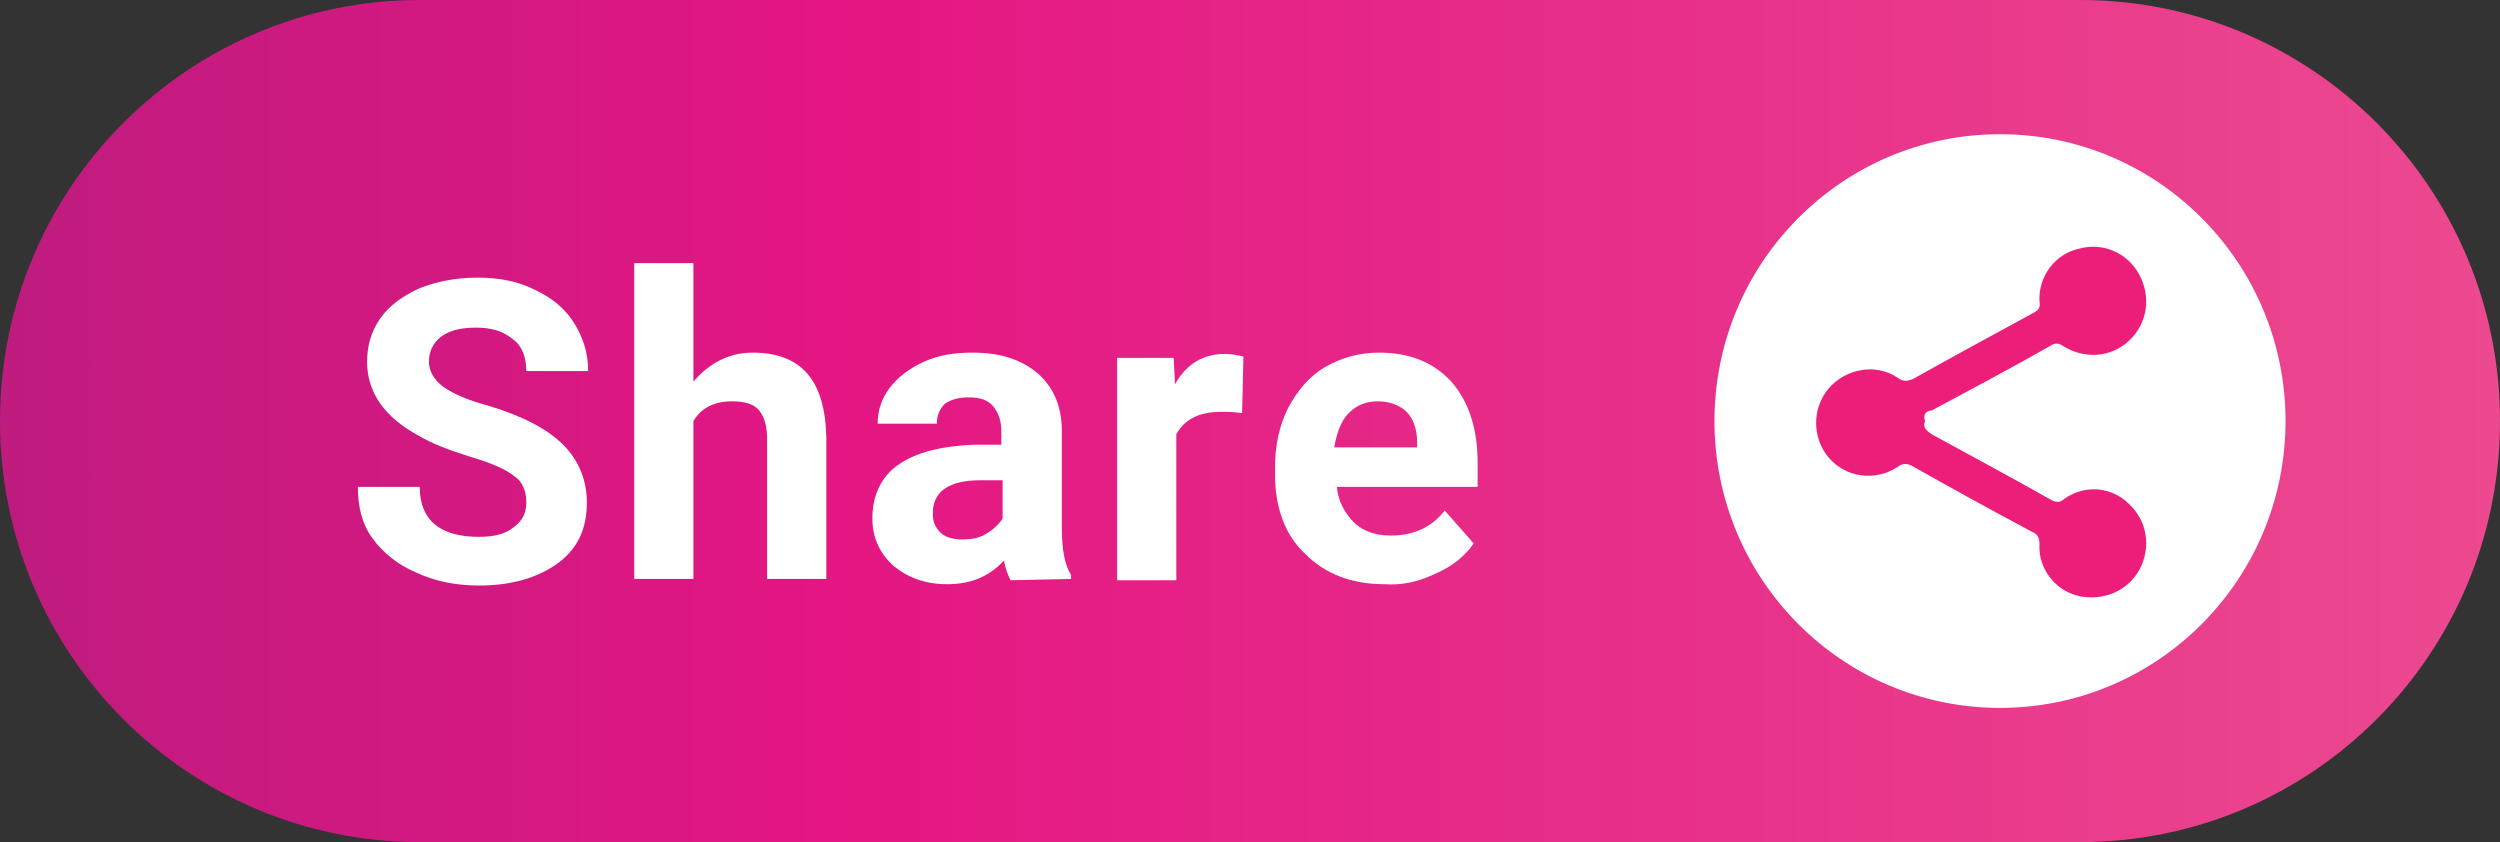 <?xml version="1.0" encoding="utf-8"?>
<!-- Generator: Adobe Illustrator 28.0.0, SVG Export Plug-In . SVG Version: 6.00 Build 0)  -->
<svg version="1.1" id="Layer_2_00000111911264447728239840000017689518084128793221_"
	 xmlns="http://www.w3.org/2000/svg" xmlns:xlink="http://www.w3.org/1999/xlink" x="0px" y="0px" viewBox="0 0 190 64"
	 style="enable-background:new 0 0 190 64;" xml:space="preserve">
<rect x="0" y="0" width="190" height="64" fill="#333333" stroke="none"/>
<style type="text/css">
	.st0{fill:url(#SVGID_1_);}
	.st1{fill:#FFFFFF;}
	.st2{fill:#ED1E79;}
</style>
<g id="Layer_1-2">
	
		<linearGradient id="SVGID_1_" gradientUnits="userSpaceOnUse" x1="258.583" y1="52" x2="-131.272" y2="52" gradientTransform="matrix(1 0 0 -1 0 84)">
		<stop  offset="0" style="stop-color:#F06597"/>
		<stop  offset="0.5" style="stop-color:#E41683"/>
		<stop  offset="1" style="stop-color:#712776"/>
	</linearGradient>
	<path class="st0" d="M31.9,0h126.2C175.7,0,190,14.3,190,32l0,0c0,17.7-14.3,32-31.9,32H31.9C14.3,64,0,49.7,0,32l0,0
		C0,14.3,14.3,0,31.9,0z"/>
	<path class="st1" d="M40,38.2c0-0.9-0.3-1.6-0.9-2c-0.6-0.5-1.7-1-3.4-1.5c-1.6-0.5-2.9-1-3.9-1.6c-2.6-1.4-3.9-3.3-3.9-5.6
		c0-1.2,0.3-2.3,1-3.3s1.7-1.7,3-2.3c1.3-0.5,2.7-0.8,4.4-0.8s3.1,0.3,4.3,0.9c1.3,0.6,2.3,1.4,3,2.5c0.7,1.1,1.1,2.3,1.1,3.7H40
		c0-1-0.3-1.9-1-2.4c-0.7-0.6-1.6-0.9-2.8-0.9c-1.2,0-2,0.2-2.7,0.7c-0.6,0.5-0.9,1.1-0.9,1.9c0,0.7,0.4,1.4,1.1,1.9
		c0.7,0.5,1.8,1,3.3,1.4c2.7,0.8,4.6,1.8,5.8,3c1.2,1.2,1.8,2.7,1.8,4.4c0,2-0.7,3.5-2.2,4.6c-1.5,1.1-3.5,1.7-6,1.7
		c-1.7,0-3.3-0.3-4.8-1c-1.4-0.6-2.5-1.5-3.3-2.6c-0.8-1.1-1.1-2.4-1.1-3.9h4.7c0,2.5,1.5,3.8,4.5,3.8c1.1,0,2-0.2,2.6-0.7
		C39.7,39.6,40,39,40,38.2L40,38.2z"/>
	<path class="st1" d="M52.7,29c1.2-1.4,2.7-2.2,4.5-2.2c3.7,0,5.5,2.1,5.6,6.4v10.8h-4.5V33.4c0-1-0.2-1.7-0.6-2.2
		c-0.4-0.5-1.1-0.7-2.1-0.7c-1.3,0-2.3,0.5-2.9,1.5v12h-4.5v-24h4.5V29L52.7,29z"/>
	<path class="st1" d="M76.8,44.1c-0.2-0.4-0.4-0.9-0.5-1.5c-1.1,1.2-2.5,1.8-4.3,1.8c-1.7,0-3-0.5-4.1-1.4c-1.1-1-1.6-2.2-1.6-3.6
		c0-1.8,0.7-3.2,2-4.1s3.2-1.4,5.7-1.5h2.1v-1c0-0.8-0.2-1.4-0.6-1.9c-0.4-0.5-1-0.7-1.9-0.7c-0.8,0-1.4,0.2-1.8,0.5
		c-0.4,0.4-0.6,0.9-0.6,1.5h-4.5c0-1,0.3-1.9,0.9-2.7c0.6-0.8,1.5-1.5,2.6-2c1.1-0.5,2.3-0.7,3.7-0.7c2.1,0,3.7,0.5,5,1.6
		c1.2,1.1,1.8,2.5,1.8,4.4v7.3c0,1.6,0.2,2.8,0.7,3.6v0.3L76.8,44.1L76.8,44.1z M73.1,41c0.7,0,1.3-0.1,1.8-0.4s1-0.7,1.3-1.2v-2.9
		h-1.7c-2.3,0-3.5,0.8-3.6,2.3l0,0.3c0,0.6,0.2,1,0.6,1.4C71.8,40.8,72.4,41,73.1,41L73.1,41z"/>
	<path class="st1" d="M94.4,31.4c-0.6-0.1-1.2-0.1-1.6-0.1c-1.7,0-2.8,0.6-3.4,1.7v11.1h-4.5V27.2h4.3l0.1,2
		c0.9-1.6,2.2-2.3,3.8-2.3c0.5,0,1,0.1,1.4,0.2L94.4,31.4L94.4,31.4z"/>
	<path class="st1" d="M105.2,44.4c-2.5,0-4.5-0.8-6-2.3c-1.6-1.5-2.3-3.6-2.3-6.1v-0.4c0-1.7,0.3-3.2,1-4.6c0.7-1.3,1.6-2.4,2.8-3.1
		c1.2-0.7,2.6-1.1,4.1-1.1c2.3,0,4.1,0.7,5.5,2.2c1.3,1.5,2,3.5,2,6.2v1.8h-10.7c0.1,1.1,0.6,2,1.3,2.7s1.7,1,2.8,1
		c1.7,0,3.1-0.6,4.1-1.9l2.2,2.5c-0.7,1-1.6,1.7-2.7,2.2C107.9,44.2,106.6,44.5,105.2,44.4L105.2,44.4z M104.7,30.5
		c-0.9,0-1.6,0.3-2.2,0.9c-0.6,0.6-0.9,1.5-1.1,2.6h6.3v-0.4c0-1-0.3-1.8-0.8-2.3C106.4,30.8,105.6,30.5,104.7,30.5L104.7,30.5z"/>
	<ellipse class="st1" cx="152" cy="32" rx="21.7" ry="21.8"/>
	<g id="Lfxs2f">
		<path class="st2" d="M146.3,32c-0.2,0.5,0.1,0.7,0.5,1c3.1,1.7,6.1,3.3,9.1,5c0.4,0.2,0.7,0.2,1-0.1c1.6-1.1,3.6-0.9,4.9,0.4
			c1.4,1.3,1.7,3.3,0.8,5c-0.9,1.6-2.7,2.4-4.6,2c-1.8-0.4-3.1-2.1-3-3.9c0-0.5-0.1-0.8-0.6-1c-3-1.6-6.1-3.3-9.1-5
			c-0.4-0.2-0.7-0.2-1.1,0.1c-1.7,1.1-3.9,0.8-5.2-0.7c-1.3-1.5-1.3-3.8,0-5.3c1.3-1.5,3.6-1.9,5.2-0.8c0.4,0.3,0.7,0.3,1.2,0.1
			c3-1.7,6-3.3,9.1-5c0.4-0.2,0.6-0.4,0.5-0.9c-0.1-1.9,1.2-3.6,3-4c1.8-0.5,3.7,0.3,4.6,2c0.9,1.7,0.6,3.7-0.8,5
			c-1.4,1.3-3.4,1.4-5,0.4c-0.4-0.3-0.7-0.2-1,0c-3,1.7-6,3.3-9,4.9C146.5,31.2,146.1,31.4,146.3,32L146.3,32z"/>
	</g>
</g>
</svg>
